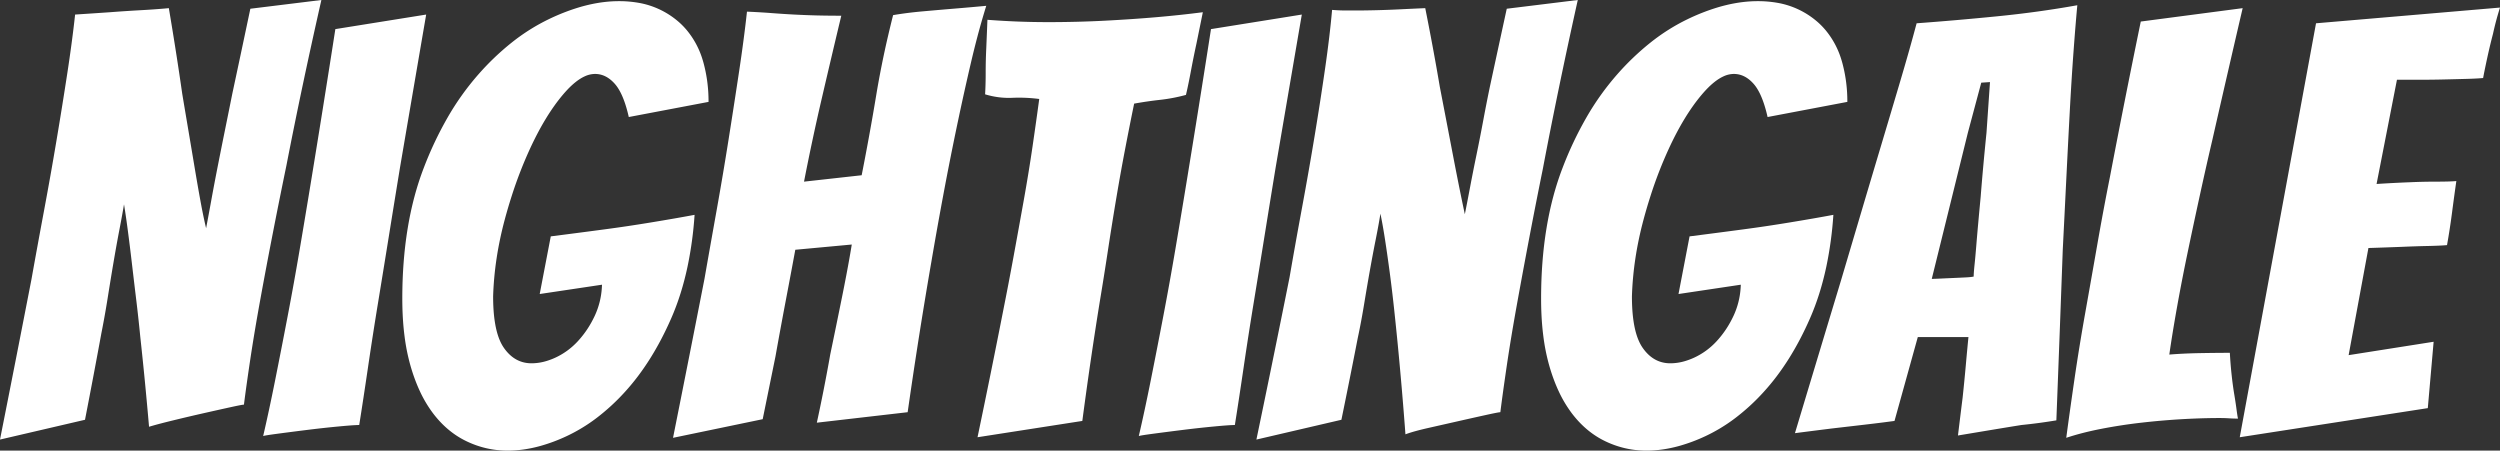 <svg width="429.4" height="77.4" viewBox="0 0 429.4 77.4" xmlns="http://www.w3.org/2000/svg" fill="#fff"><rect x="0" y="0" width="429.4" height="77.4" fill="#333333" stroke="none"/><g id="svgGroup"  font-size="9pt" fill="#fff"><path d="M 14.6 72.1 L 0 75.5 Q 2.8 61.4 5.4 48 Q 6.4 42.4 7.55 36.25 Q 8.7 30.1 9.7 24.15 Q 10.7 18.2 11.55 12.65 Q 12.4 7.1 12.9 2.5 Q 16 2.3 18.9 2.1 Q 21.5 1.9 24.2 1.75 A 151.457 151.457 0 0 0 26.448 1.609 Q 27.819 1.513 29 1.4 Q 30.3 9.1 31.3 16.1 Q 31.8 19.1 32.35 22.35 Q 32.9 25.6 33.4 28.6 Q 33.9 31.6 34.4 34.35 Q 34.83 36.713 35.259 38.597 A 65.801 65.801 0 0 0 35.4 39.2 Q 35.744 37.395 36.161 35.111 A 830.918 830.918 0 0 0 36.3 34.35 Q 36.8 31.6 37.4 28.55 Q 38 25.5 38.65 22.3 A 2133.828 2133.828 0 0 0 39.749 16.853 A 1934.386 1934.386 0 0 0 39.9 16.1 Q 41.4 9.1 43 1.5 L 55.2 0 Q 51.8 15 49.2 28.4 Q 48 34.2 46.85 40.1 Q 45.7 46 44.7 51.5 Q 43.7 57 43 61.65 A 455.634 455.634 0 0 0 42.517 64.934 Q 42.334 66.217 42.179 67.358 A 216.935 216.935 0 0 0 41.9 69.5 A 1.452 1.452 0 0 0 41.726 69.516 Q 41.216 69.584 39.55 69.95 A 594.143 594.143 0 0 0 37.641 70.372 Q 36.666 70.59 35.583 70.834 A 1018.838 1018.838 0 0 0 34.85 71 Q 32.2 71.6 29.55 72.25 Q 27.521 72.748 26.284 73.099 A 32.584 32.584 0 0 0 25.6 73.3 Q 24.9 65.2 24.1 57.9 A 263.571 263.571 0 0 0 23.498 52.322 A 290.409 290.409 0 0 0 23.4 51.5 Q 23 48.2 22.65 45.2 Q 22.3 42.2 21.95 39.55 A 192.357 192.357 0 0 0 21.695 37.682 Q 21.591 36.954 21.492 36.308 A 90.769 90.769 0 0 0 21.3 35.1 Q 21.094 36.338 20.793 37.953 A 266.231 266.231 0 0 1 20.5 39.5 Q 20 42.1 19.5 45.05 Q 19 48 18.5 51.15 Q 18 54.3 17.4 57.3 Q 16.1 64.4 14.6 72.1 Z M 230.4 72.1 L 215.8 75.5 A 3607.132 3607.132 0 0 0 220.82 50.989 A 3262.816 3262.816 0 0 0 221.5 47.6 A 951.149 951.149 0 0 1 223.365 37.144 A 1053.786 1053.786 0 0 1 223.65 35.6 Q 224.8 29.4 225.8 23.35 Q 226.8 17.3 227.6 11.75 A 220.028 220.028 0 0 0 228.295 6.502 Q 228.598 3.968 228.8 1.7 A 41.082 41.082 0 0 0 229.719 1.761 Q 230.438 1.8 231 1.8 L 233.1 1.8 Q 234.063 1.8 235.309 1.776 A 197.938 197.938 0 0 0 236.5 1.75 Q 238.5 1.7 240.5 1.6 Q 242.5 1.5 244.8 1.4 A 475.994 475.994 0 0 1 246.731 11.619 A 422.076 422.076 0 0 1 247.3 14.9 Q 248.4 20.6 249.55 26.6 A 673.089 673.089 0 0 0 250.377 30.847 Q 250.707 32.511 251.013 33.999 A 336.46 336.46 0 0 0 251.6 36.8 A 346.539 346.539 0 0 0 251.969 34.926 Q 252.156 33.962 252.361 32.882 A 620.737 620.737 0 0 0 252.5 32.15 A 312.127 312.127 0 0 1 253.306 28.034 A 358.681 358.681 0 0 1 253.6 26.6 Q 254.2 23.7 254.75 20.75 Q 255.3 17.8 255.9 14.9 Q 257.3 8.4 258.8 1.5 L 271 0 Q 267.6 15.3 265 29 Q 263.8 34.9 262.65 40.95 A 1275.455 1275.455 0 0 0 261.009 49.744 A 1116.437 1116.437 0 0 0 260.5 52.55 Q 259.5 58.1 258.8 62.85 A 573.88 573.88 0 0 0 258.469 65.128 Q 258.015 68.295 257.72 70.644 A 200.865 200.865 0 0 0 257.7 70.8 A 1.452 1.452 0 0 0 257.526 70.816 Q 257.016 70.884 255.35 71.25 A 594.143 594.143 0 0 0 253.441 71.672 Q 252.466 71.89 251.383 72.134 A 1018.838 1018.838 0 0 0 250.65 72.3 L 245.35 73.5 A 60.774 60.774 0 0 0 244.109 73.794 Q 242.798 74.12 241.921 74.414 A 12.664 12.664 0 0 0 241.4 74.6 Q 240.8 66.6 240.1 59.4 Q 239.8 56.3 239.45 53.05 Q 239.1 49.8 238.7 46.8 Q 238.3 43.8 237.9 41.2 A 111.661 111.661 0 0 0 237.6 39.348 Q 237.35 37.888 237.1 36.7 Q 236.894 38.006 236.593 39.596 A 147.272 147.272 0 0 1 236.3 41.1 Q 235.8 43.6 235.3 46.4 Q 234.8 49.2 234.3 52.25 Q 233.8 55.3 233.2 58.1 Q 231.9 64.8 230.4 72.1 Z M 131 72 L 115.6 75.2 Q 118.4 61.2 121 47.9 A 3527.248 3527.248 0 0 1 122.556 39.097 A 3952.388 3952.388 0 0 1 123.1 36.05 Q 124.2 29.9 125.15 23.9 A 1548.346 1548.346 0 0 0 126.736 13.668 A 1411.326 1411.326 0 0 0 126.95 12.25 Q 127.8 6.6 128.3 2 Q 130.6 2.1 132.55 2.25 Q 134.5 2.4 136.4 2.5 Q 138.3 2.6 140.25 2.65 Q 142.2 2.7 144.5 2.7 Q 142.8 9.8 141.15 16.9 Q 139.5 24 138.1 31.2 L 148 30.1 A 467.099 467.099 0 0 0 149.931 19.703 A 419.607 419.607 0 0 0 150.5 16.35 A 161.645 161.645 0 0 1 152.544 6.122 A 183.129 183.129 0 0 1 153.4 2.6 Q 155.7 2.2 158.5 1.95 Q 161.3 1.7 163.7 1.5 A 776.357 776.357 0 0 0 165.395 1.357 Q 166.057 1.3 166.646 1.249 A 371.923 371.923 0 0 0 167.75 1.15 L 169.4 1 A 128.428 128.428 0 0 0 167.872 6.331 A 161.526 161.526 0 0 0 166.75 10.85 A 472.373 472.373 0 0 0 164.601 20.519 A 521.712 521.712 0 0 0 164.3 21.95 Q 163.1 27.7 162 33.6 Q 160.9 39.5 160 44.8 Q 157.8 57.5 155.9 70.8 L 140.3 72.6 A 302.229 302.229 0 0 0 142.474 61.614 A 276.427 276.427 0 0 0 142.6 60.9 Q 143.6 56.1 144.65 50.9 A 329.005 329.005 0 0 0 145.374 47.211 Q 145.65 45.762 145.881 44.459 A 166.051 166.051 0 0 0 146.3 42 L 136.6 42.9 A 1281.328 1281.328 0 0 1 135.94 46.455 Q 135.484 48.888 134.95 51.7 Q 134 56.7 133.2 61.2 L 131 72 Z M 121.7 17.5 L 108 20.1 A 24.645 24.645 0 0 0 107.446 18.032 Q 106.799 16.002 105.932 14.815 A 5.772 5.772 0 0 0 105.6 14.4 Q 104.1 12.7 102.2 12.7 A 4.321 4.321 0 0 0 100.339 13.158 Q 98.928 13.83 97.379 15.486 A 20.204 20.204 0 0 0 96.7 16.25 Q 93.7 19.8 91.1 25.4 A 71.949 71.949 0 0 0 87.903 33.62 A 85.91 85.91 0 0 0 86.7 37.7 Q 84.9 44.4 84.7 50.9 Q 84.7 55.936 85.921 58.63 A 6.995 6.995 0 0 0 86.55 59.75 Q 88.4 62.4 91.3 62.4 A 8.904 8.904 0 0 0 93.826 62.019 A 11.711 11.711 0 0 0 95.45 61.4 A 12.136 12.136 0 0 0 99.18 58.679 A 13.834 13.834 0 0 0 99.3 58.55 A 16.683 16.683 0 0 0 101.849 54.862 A 19.05 19.05 0 0 0 102.15 54.25 A 13.401 13.401 0 0 0 103.372 49.44 A 15.507 15.507 0 0 0 103.4 48.9 L 92.7 50.5 L 94.6 40.6 Q 99.3 40 103.8 39.4 Q 107.6 38.9 111.85 38.2 Q 116.1 37.5 119.3 36.9 A 63.901 63.901 0 0 1 118.102 45.74 Q 117.079 50.58 115.3 54.65 Q 112 62.2 107.35 67.3 A 36.014 36.014 0 0 1 102.369 71.868 A 28.386 28.386 0 0 1 97.35 74.9 A 29.026 29.026 0 0 1 92.774 76.609 Q 89.922 77.394 87.242 77.4 A 18.4 18.4 0 0 1 87.2 77.4 Q 83.5 77.4 80.15 75.8 Q 76.8 74.2 74.35 70.95 A 20.973 20.973 0 0 1 72.103 67.16 Q 71.24 65.305 70.591 63.114 A 35.07 35.07 0 0 1 70.5 62.8 A 34.209 34.209 0 0 1 69.495 57.833 Q 69.174 55.374 69.114 52.598 A 59.874 59.874 0 0 1 69.1 51.3 Q 69.1 38.4 72.8 28.8 A 60.927 60.927 0 0 1 76.842 20.251 A 45.781 45.781 0 0 1 82.15 12.8 A 44.58 44.58 0 0 1 87.906 7.299 A 33.98 33.98 0 0 1 94.25 3.3 A 35.391 35.391 0 0 1 99.35 1.293 Q 102.295 0.405 105.043 0.238 A 20.783 20.783 0 0 1 106.3 0.2 A 19.353 19.353 0 0 1 109.599 0.468 A 14.066 14.066 0 0 1 113.25 1.6 A 14.183 14.183 0 0 1 116.81 3.974 A 12.883 12.883 0 0 1 118.1 5.35 A 14.497 14.497 0 0 1 120.621 10.075 A 16.942 16.942 0 0 1 120.85 10.85 A 25.073 25.073 0 0 1 121.687 16.63 A 28.298 28.298 0 0 1 121.7 17.5 Z M 317.3 17.5 L 303.6 20.1 A 24.645 24.645 0 0 0 303.046 18.032 Q 302.399 16.002 301.532 14.815 A 5.772 5.772 0 0 0 301.2 14.4 Q 299.7 12.7 297.8 12.7 A 4.321 4.321 0 0 0 295.939 13.158 Q 294.528 13.83 292.979 15.486 A 20.204 20.204 0 0 0 292.3 16.25 Q 289.3 19.8 286.7 25.4 A 71.949 71.949 0 0 0 283.503 33.62 A 85.91 85.91 0 0 0 282.3 37.7 Q 280.5 44.4 280.3 50.9 Q 280.3 55.936 281.521 58.63 A 6.995 6.995 0 0 0 282.15 59.75 Q 284 62.4 286.9 62.4 A 8.904 8.904 0 0 0 289.426 62.019 A 11.711 11.711 0 0 0 291.05 61.4 A 12.136 12.136 0 0 0 294.78 58.679 A 13.834 13.834 0 0 0 294.9 58.55 A 16.683 16.683 0 0 0 297.449 54.862 A 19.05 19.05 0 0 0 297.75 54.25 A 13.401 13.401 0 0 0 298.972 49.44 A 15.507 15.507 0 0 0 299 48.9 L 288.3 50.5 L 290.2 40.6 Q 294.9 40 299.4 39.4 Q 303.2 38.9 307.45 38.2 Q 311.7 37.5 314.9 36.9 A 63.901 63.901 0 0 1 313.702 45.74 Q 312.679 50.58 310.9 54.65 Q 307.6 62.2 302.95 67.3 A 36.014 36.014 0 0 1 297.969 71.868 A 28.386 28.386 0 0 1 292.95 74.9 A 29.026 29.026 0 0 1 288.374 76.609 Q 285.522 77.394 282.842 77.4 A 18.4 18.4 0 0 1 282.8 77.4 Q 279.1 77.4 275.75 75.8 Q 272.4 74.2 269.95 70.95 A 20.973 20.973 0 0 1 267.703 67.16 Q 266.84 65.305 266.191 63.114 A 35.07 35.07 0 0 1 266.1 62.8 A 34.209 34.209 0 0 1 265.095 57.833 Q 264.774 55.374 264.714 52.598 A 59.874 59.874 0 0 1 264.7 51.3 Q 264.7 38.4 268.4 28.8 A 60.927 60.927 0 0 1 272.442 20.251 A 45.781 45.781 0 0 1 277.75 12.8 A 44.58 44.58 0 0 1 283.506 7.299 A 33.98 33.98 0 0 1 289.85 3.3 A 35.391 35.391 0 0 1 294.95 1.293 Q 297.895 0.405 300.643 0.238 A 20.783 20.783 0 0 1 301.9 0.2 A 19.353 19.353 0 0 1 305.199 0.468 A 14.066 14.066 0 0 1 308.85 1.6 A 14.183 14.183 0 0 1 312.41 3.974 A 12.883 12.883 0 0 1 313.7 5.35 A 14.497 14.497 0 0 1 316.221 10.075 A 16.942 16.942 0 0 1 316.45 10.85 A 25.073 25.073 0 0 1 317.287 16.63 A 28.298 28.298 0 0 1 317.3 17.5 Z M 417 70.1 L 384.7 75.1 L 397.8 4 L 429.4 1.3 Q 428.7 3.5 428.2 5.8 A 97.381 97.381 0 0 0 427.363 9.24 A 107.461 107.461 0 0 0 427.25 9.75 A 151.292 151.292 0 0 0 426.885 11.458 Q 426.723 12.239 426.587 12.941 A 87.26 87.26 0 0 0 426.5 13.4 Q 425.734 13.477 424.47 13.524 A 79.513 79.513 0 0 1 423.65 13.55 Q 421.8 13.6 419.7 13.65 Q 417.6 13.7 415.45 13.7 L 411.7 13.7 L 408.2 31.6 Q 411.3 31.4 414 31.3 Q 416.2 31.2 418.5 31.2 Q 420.8 31.2 421.9 31.1 Q 421.5 33.9 421.15 36.6 A 109.062 109.062 0 0 1 421.145 36.642 A 116.529 116.529 0 0 1 420.3 42.1 Q 419.337 42.196 417.216 42.246 A 126.455 126.455 0 0 1 417.05 42.25 Q 414.8 42.3 412.5 42.4 Q 409.9 42.5 406.8 42.6 L 403.4 61 L 418 58.7 L 417 70.1 Z M 338.1 57.9 L 329.4 57.9 L 325.4 72.3 A 204.667 204.667 0 0 1 323.638 72.532 Q 322.856 72.632 321.997 72.736 A 373.215 373.215 0 0 1 320.2 72.95 Q 317.2 73.3 314.6 73.6 Q 311.4 74 308.3 74.4 Q 312.3 61.1 316.2 48.2 Q 317.8 42.8 319.55 36.9 Q 321.3 31 323.05 25.15 Q 324.8 19.3 326.4 13.9 Q 328 8.5 329.2 4 Q 336 3.5 343.05 2.8 Q 350.1 2.1 356.8 0.9 Q 356.5 4.1 356.15 8.85 Q 355.8 13.6 355.5 19.2 A 2594.46 2594.46 0 0 0 355.05 27.881 A 2945.153 2945.153 0 0 0 354.9 30.9 Q 354.6 37 354.3 42.9 Q 353.8 56.7 353.2 72.2 Q 350.2 72.7 347.2 73 Q 344.7 73.4 341.7 73.9 L 336.3 74.8 Q 336.7 71.5 337.1 68.3 Q 337.4 65.5 337.65 62.7 A 627.498 627.498 0 0 1 337.83 60.712 Q 337.903 59.931 337.97 59.228 A 324.173 324.173 0 0 1 338.1 57.9 Z M 185.9 72.3 L 167.9 75.1 Q 170.2 64.1 172.3 53.4 Q 173.2 48.9 174.1 44 Q 175 39.1 175.85 34.35 Q 176.7 29.6 177.35 25.15 Q 178 20.7 178.5 17 A 26.863 26.863 0 0 0 175.022 16.775 A 27.561 27.561 0 0 0 173.85 16.8 Q 171.5 16.9 169.2 16.2 Q 169.286 14.825 169.298 13.081 A 83.837 83.837 0 0 0 169.3 12.5 Q 169.3 10.4 169.4 8.3 Q 169.5 6 169.6 3.4 Q 172.2 3.6 174.8 3.7 Q 177.4 3.8 180 3.8 Q 185.1 3.8 189.85 3.55 Q 194.6 3.3 198.65 2.95 Q 202.7 2.6 206.6 2.1 L 205.5 7.5 Q 205 9.8 204.55 12.2 A 126.512 126.512 0 0 1 204.22 13.902 Q 204.085 14.57 203.955 15.169 A 65.388 65.388 0 0 1 203.7 16.3 Q 201.5 16.9 199.25 17.15 Q 197 17.4 194.8 17.8 Q 194.1 21.2 193.3 25.35 A 368.165 368.165 0 0 0 191.938 32.842 A 405.858 405.858 0 0 0 191.75 33.95 Q 191 38.4 190.3 43 Q 189.6 47.6 188.9 51.8 Q 187.3 61.7 185.9 72.3 Z M 367.7 3.7 L 385.2 1.4 A 4459.118 4459.118 0 0 0 380.078 23.656 A 4109.026 4109.026 0 0 0 380 24 Q 378.9 28.7 377.8 33.75 Q 376.7 38.8 375.7 43.6 A 330.472 330.472 0 0 0 374.313 50.631 A 297.247 297.247 0 0 0 373.9 52.9 Q 373.1 57.4 372.6 60.9 Q 375.1 60.7 377.95 60.65 A 360.848 360.848 0 0 1 380.319 60.616 Q 381.763 60.6 383 60.6 Q 383.1 62.5 383.3 64.35 Q 383.5 66.2 383.75 67.7 Q 383.965 68.989 384.106 70.02 A 53.249 53.249 0 0 1 384.15 70.35 A 44.7 44.7 0 0 0 384.218 70.848 Q 384.305 71.463 384.372 71.779 A 3.58 3.58 0 0 0 384.4 71.9 A 23.585 23.585 0 0 1 383.038 71.862 A 21.484 21.484 0 0 1 382.85 71.85 A 23.04 23.04 0 0 0 381.499 71.801 A 25.303 25.303 0 0 0 381.3 71.8 A 107.776 107.776 0 0 0 376.872 71.895 A 126.725 126.725 0 0 0 374.75 72 Q 371.3 72.2 367.8 72.6 Q 364.3 73 360.95 73.65 Q 357.6 74.3 354.9 75.2 Q 355.5 70.7 356.3 65.2 Q 357.1 59.7 358.15 53.8 Q 359.2 47.9 360.25 41.9 A 500.3 500.3 0 0 1 361.853 33.181 A 441.651 441.651 0 0 1 362.4 30.4 Q 364.9 17.3 367.7 3.7 Z M 57.6 5 L 73.2 2.5 Q 70.9 15.9 68.7 28.8 Q 67.8 34.3 66.85 40.2 Q 65.9 46.1 64.95 51.9 A 694.675 694.675 0 0 0 63.402 61.782 A 629.799 629.799 0 0 0 63.2 63.15 Q 62.4 68.6 61.7 73 A 11.479 11.479 0 0 0 61.223 73.012 Q 60.22 73.055 58.15 73.25 A 180.118 180.118 0 0 0 53.049 73.807 A 196.366 196.366 0 0 0 52.7 73.85 A 737.714 737.714 0 0 0 50.077 74.182 Q 48.833 74.342 47.722 74.49 A 465.832 465.832 0 0 0 47.65 74.5 Q 45.4 74.8 45.2 74.9 Q 46.2 70.6 47.25 65.35 Q 48.3 60.1 49.4 54.35 Q 50.5 48.6 51.5 42.7 A 2085.484 2085.484 0 0 0 52.944 34.075 A 1872.934 1872.934 0 0 0 53.4 31.3 Q 55.5 18.5 57.6 5 Z M 208 5 L 223.6 2.5 Q 221.3 15.9 219.1 28.8 Q 218.2 34.3 217.25 40.2 Q 216.3 46.1 215.35 51.9 A 694.675 694.675 0 0 0 213.802 61.782 A 629.799 629.799 0 0 0 213.6 63.15 Q 212.8 68.6 212.1 73 A 11.479 11.479 0 0 0 211.623 73.012 Q 210.62 73.055 208.55 73.25 A 180.118 180.118 0 0 0 203.449 73.807 A 196.366 196.366 0 0 0 203.1 73.85 A 737.714 737.714 0 0 0 200.477 74.182 Q 199.233 74.342 198.122 74.49 A 465.832 465.832 0 0 0 198.05 74.5 Q 195.8 74.8 195.6 74.9 Q 196.6 70.6 197.65 65.35 Q 198.7 60.1 199.8 54.35 Q 200.9 48.6 201.9 42.7 A 2085.484 2085.484 0 0 0 203.344 34.075 A 1872.934 1872.934 0 0 0 203.8 31.3 Q 205.9 18.5 208 5 Z M 338 22.8 L 331.8 47.9 A 10.899 10.899 0 0 0 332.032 47.897 Q 332.355 47.89 332.898 47.866 A 97.941 97.941 0 0 0 333.25 47.85 Q 334.3 47.8 335.45 47.75 Q 336.6 47.7 337.6 47.65 Q 338.6 47.6 339 47.5 Q 339 46.947 339.127 45.674 A 64.141 64.141 0 0 1 339.15 45.45 A 124.263 124.263 0 0 0 339.291 44.003 Q 339.36 43.242 339.43 42.394 A 208.597 208.597 0 0 0 339.45 42.15 Q 339.6 40.3 339.8 38.1 Q 340 35.9 340.2 33.8 Q 340.6 28.7 341.2 22.8 L 341.8 14.1 L 340.3 14.2 L 338 22.8 Z" vector-effect="non-scaling-stroke"/></g></svg>
